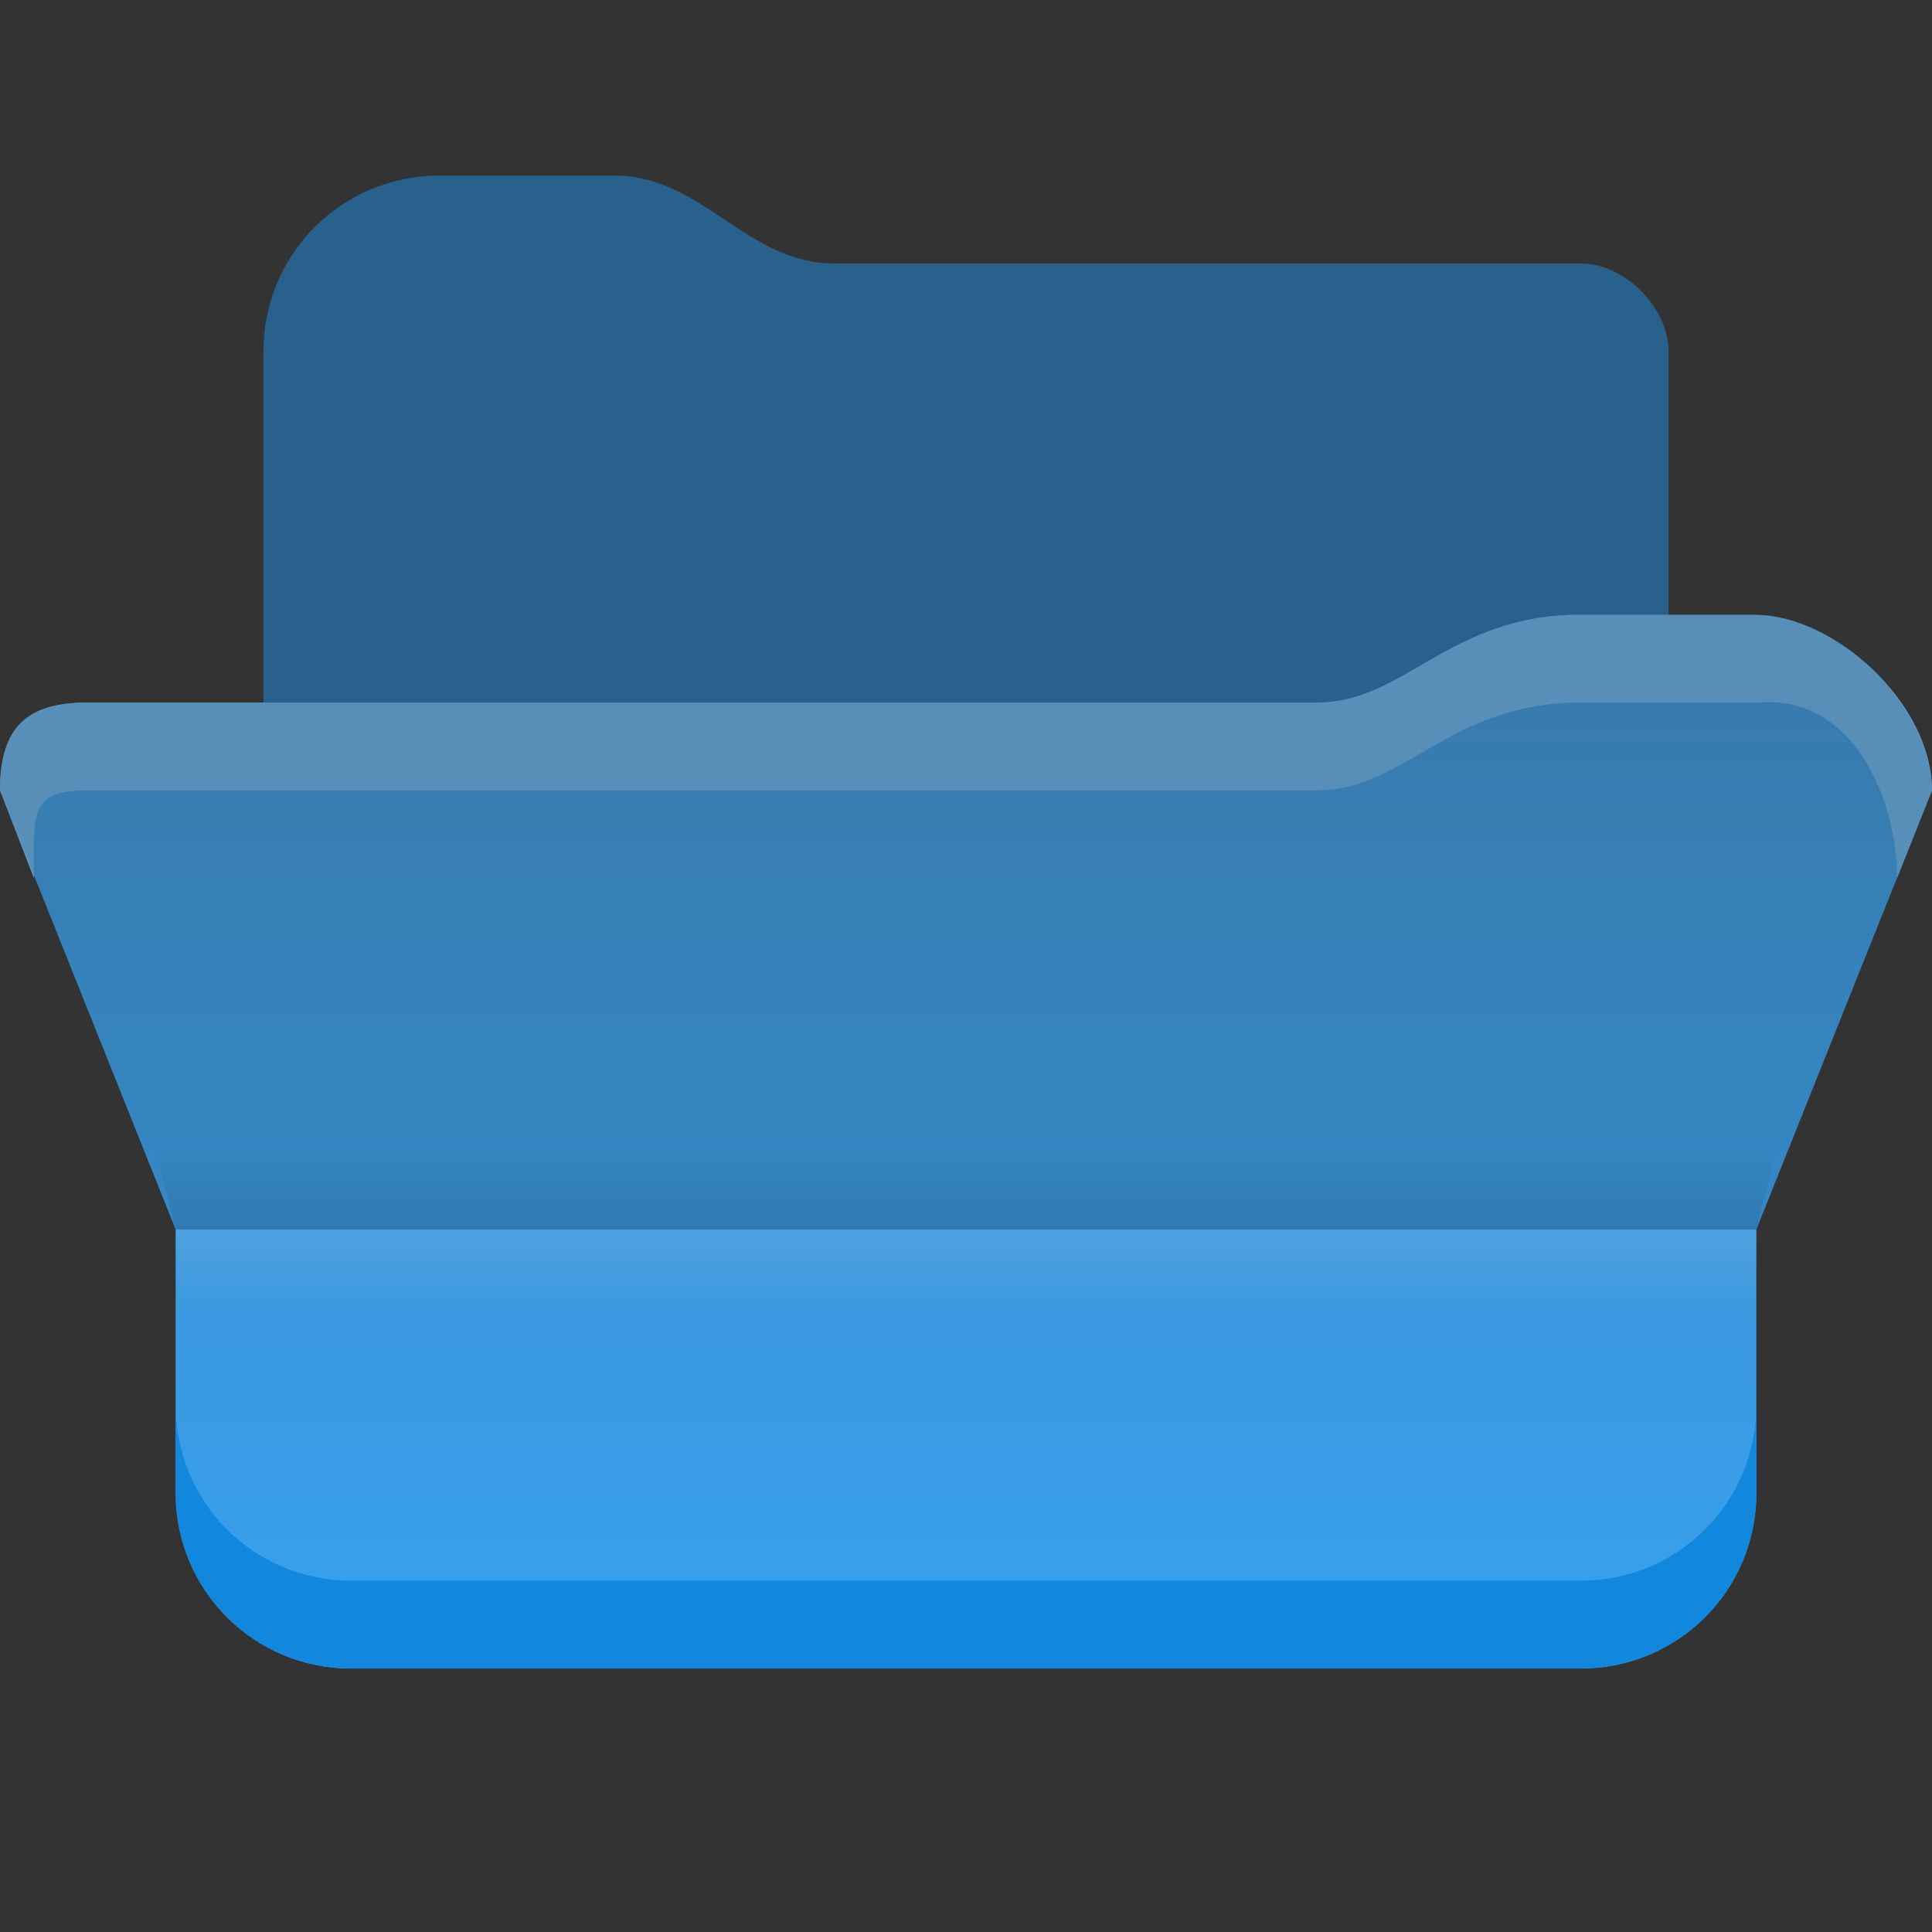 <?xml version="1.0" encoding="UTF-8" standalone="no"?>
<!-- Created with Inkscape (http://www.inkscape.org/) -->

<svg
   xmlns:dc="http://purl.org/dc/elements/1.1/"
   xmlns:cc="http://creativecommons.org/ns#"
   xmlns:rdf="http://www.w3.org/1999/02/22-rdf-syntax-ns#"
   xmlns:svg="http://www.w3.org/2000/svg"
   xmlns="http://www.w3.org/2000/svg"
   xmlns:xlink="http://www.w3.org/1999/xlink"
   xmlns:sodipodi="http://sodipodi.sourceforge.net/DTD/sodipodi-0.dtd"
   xmlns:inkscape="http://www.inkscape.org/namespaces/inkscape"
   id="svg2"
   height="22"
   width="22"
   version="1.1"
   viewBox="0 0 22 22"
   inkscape:version="0.91 r13725"
   sodipodi:docname="folder-open.svg">
  <rect x="0" y="0" width="22" height="22" fill="#333333" stroke="none"/>
  <sodipodi:namedview
     pagecolor="#ffffff"
     bordercolor="#666666"
     borderopacity="1"
     objecttolerance="10"
     gridtolerance="10"
     guidetolerance="10"
     inkscape:pageopacity="0"
     inkscape:pageshadow="2"
     inkscape:window-width="3840"
     inkscape:window-height="2045"
     id="namedview34"
     showgrid="false"
     inkscape:object-nodes="true"
     inkscape:snap-smooth-nodes="true"
     inkscape:zoom="22.627417"
     inkscape:cx="12.120895"
     inkscape:cy="11.563903"
     inkscape:window-x="0"
     inkscape:window-y="0"
     inkscape:window-maximized="1"
     inkscape:current-layer="g6148-6-7-6-3"
     inkscape:snap-bbox="true"
     inkscape:bbox-nodes="true">
    <inkscape:grid
       type="xygrid"
       id="grid4162" />
  </sodipodi:namedview>
  <defs
     id="defs4">
    <linearGradient
       inkscape:collect="always"
       id="linearGradient4214">
      <stop
         style="stop-color:#ffffff;stop-opacity:1;"
         offset="0"
         id="stop4216" />
      <stop
         style="stop-color:#ffffff;stop-opacity:0;"
         offset="1"
         id="stop4218" />
    </linearGradient>
    <linearGradient
       inkscape:collect="always"
       id="linearGradient4180">
      <stop
         style="stop-color:#000000;stop-opacity:1;"
         offset="0"
         id="stop4182" />
      <stop
         style="stop-color:#000000;stop-opacity:0;"
         offset="1"
         id="stop4184" />
    </linearGradient>
    <linearGradient
       id="linearGradient7407-0-7"
       y2="1184.4"
       gradientUnits="userSpaceOnUse"
       x2="513"
       gradientTransform="translate(-500.04,-1146.36)"
       y1="1184.4"
       x1="512">
      <stop
         id="stop7403"
         stop-color="#fcfcfc"
         offset="0" />
      <stop
         id="stop7405"
         stop-color="#fcfcfc"
         stop-opacity="0"
         offset="1" />
    </linearGradient>
    <linearGradient
       id="linearGradient7397-4-5"
       y2="196"
       gradientUnits="userSpaceOnUse"
       x2="514"
       gradientTransform="matrix(0,-1.148,1,0,-158,601.031)"
       y1="196"
       x1="513">
      <stop
         id="stop7393"
         stop-color="#172525"
         offset="0"
         style="stop-color:#000000;stop-opacity:1" />
      <stop
         id="stop7395"
         stop-color="#172525"
         stop-opacity="0"
         offset="1"
         style="stop-color:#000000;stop-opacity:0" />
    </linearGradient>
    <linearGradient
       id="linearGradient7301-2-8-6"
       y2="1186.4"
       gradientUnits="userSpaceOnUse"
       x2="521"
       gradientTransform="matrix(0,-1,0.994,0,-1139.53,524)"
       y1="1186.4"
       x1="509">
      <stop
         id="stop8173"
         stop-color="#54a3d8"
         offset="0" />
      <stop
         id="stop8175"
         stop-color="#3b85b5"
         offset="1" />
    </linearGradient>
    <linearGradient
       id="linearGradient8837"
       y2="1030.4"
       gradientUnits="userSpaceOnUse"
       x2="16"
       gradientTransform="matrix(1.146,0,0,-1,-73.17,1037.3)"
       y1="1029.4"
       x1="16">
      <stop
         id="stop4904-2"
         offset="0" />
      <stop
         id="stop4906-9"
         stop-opacity="0"
         offset="1" />
    </linearGradient>
    <linearGradient
       id="linearGradient9969"
       y2="1030.4"
       gradientUnits="userSpaceOnUse"
       x2="16"
       gradientTransform="translate(-70,-1021.44)"
       y1="1029.4"
       x1="16">
      <stop
         id="stop7403-3"
         stop-color="#fff"
         offset="0" />
      <stop
         id="stop7405-5"
         stop-opacity="0"
         stop-color="#fff"
         offset="1" />
    </linearGradient>
    <linearGradient
       id="linearGradient9967-9"
       y2="1011.4"
       gradientUnits="userSpaceOnUse"
       x2="12.213"
       gradientTransform="translate(-70,-1022.4)"
       y1="1040.4"
       x1="12">
      <stop
         id="stop8173-6-2"
         stop-color="#39a4f3"
         offset="0" />
      <stop
         id="stop8175-7-02"
         stop-color="#0566af"
         offset="1" />
    </linearGradient>
    <linearGradient
       id="linearGradient8837-7-9"
       y2="1030.4"
       gradientUnits="userSpaceOnUse"
       x2="16"
       gradientTransform="matrix(1.146,0,0,-1,132.83,2059.662)"
       y1="1029.4"
       x1="16">
      <stop
         id="stop4904-2-9-4"
         offset="0" />
      <stop
         id="stop4906-9-20-7"
         stop-opacity="0"
         offset="1" />
    </linearGradient>
    <linearGradient
       id="linearGradient9969-2-2"
       y2="1030.4"
       gradientUnits="userSpaceOnUse"
       x2="16"
       gradientTransform="translate(-4,-0.078)"
       y1="1029.4"
       x1="16">
      <stop
         id="stop7403-3-3-9"
         stop-color="#fff"
         offset="0" />
      <stop
         id="stop7405-5-7-3"
         stop-opacity="0"
         stop-color="#fff"
         offset="1" />
    </linearGradient>
    <linearGradient
       inkscape:collect="always"
       id="linearGradient5769">
      <stop
         style="stop-color:#37a4f5;stop-opacity:1;"
         offset="0"
         id="stop5771" />
      <stop
         style="stop-color:#4080b0;stop-opacity:1"
         offset="1"
         id="stop5773" />
    </linearGradient>
    <linearGradient
       x1="16"
       y1="1029.4"
       gradientTransform="translate(0 -983.44)"
       x2="16"
       gradientUnits="userSpaceOnUse"
       y2="1030.4"
       id="linearGradient9969-7">
      <stop
         offset="0"
         stop-color="#fff"
         id="stop7403-3-5" />
      <stop
         offset="1"
         stop-color="#fff"
         stop-opacity="0"
         id="stop7405-5-3" />
    </linearGradient>
    <linearGradient
       x1="16"
       y1="1029.4"
       gradientTransform="matrix(1.146,0,0,-1,-3.17,1075.3)"
       x2="16"
       gradientUnits="userSpaceOnUse"
       y2="1030.4"
       id="linearGradient8837-5">
      <stop
         offset="0"
         id="stop4904-2-6" />
      <stop
         offset="1"
         stop-opacity="0"
         id="stop4906-9-2" />
    </linearGradient>
    <linearGradient
       x1="12"
       y1="1040.4"
       gradientTransform="translate(0 -984.4)"
       x2="12"
       gradientUnits="userSpaceOnUse"
       y2="999.114"
       id="linearGradient9967-9-9">
      <stop
         offset="0"
         stop-color="#39a4f3"
         id="stop8173-6-2-1" />
      <stop
         style="stop-color:#37a4f5;stop-opacity:1"
         offset="1"
         stop-color="#0566af"
         id="stop8175-7-02-2" />
    </linearGradient>
    <linearGradient
       x1="12"
       y1="1040.4"
       gradientTransform="translate(0,-983.4)"
       x2="12"
       gradientUnits="userSpaceOnUse"
       y2="999.114"
       id="linearGradient9967-9-35">
      <stop
         offset="0"
         stop-color="#39a4f3"
         id="stop8173-6-2-62" />
      <stop
         style="stop-color:#37a4f5;stop-opacity:1"
         offset="1"
         stop-color="#0566af"
         id="stop8175-7-02-9" />
    </linearGradient>
    <linearGradient
       gradientUnits="userSpaceOnUse"
       y2="24.032"
       x2="25"
       y1="56"
       x1="25"
       id="linearGradient4797"
       xlink:href="#linearGradient5769"
       inkscape:collect="always"
       gradientTransform="translate(-49.14,-12.998)" />
    <linearGradient
       inkscape:collect="always"
       xlink:href="#linearGradient4180"
       id="linearGradient4186"
       x1="-35.14"
       y1="31.002"
       x2="-35.14"
       y2="33.002"
       gradientUnits="userSpaceOnUse"
       gradientTransform="matrix(0.778,0,0,-0.5,30.553,29.501)" />
    <linearGradient
       gradientTransform="translate(1.0164551e-6,7.0996094e-7)"
       inkscape:collect="always"
       xlink:href="#linearGradient4214"
       id="linearGradient4186-3"
       x1="-35.14"
       y1="31.002"
       x2="-35.14"
       y2="33.002"
       gradientUnits="userSpaceOnUse" />
  </defs>
  <g
     transform="translate(19.14,5.998)"
     id="g6148-6-7-6-3">
    <g
       id="g4244"
       transform="matrix(0.5,0,0,0.5,4.43,-7.499)">
      <path
         inkscape:connector-curvature="0"
         id="rect5610-0-8-1"
         style="color:#000000;isolation:auto;mix-blend-mode:normal;solid-color:#000000;fill:#28618c;fill-opacity:1;color-rendering:auto;image-rendering:auto;shape-rendering:auto"
         d="m -37.14,7.002 c -2.216,0 -4,1.784 -4,4 l 0,21 c 0,2.216 1.784,4 4,4 l 24,0 c 2.216,0 4,-1.784 4,-4 l 0,-21 c 0,-1 -1,-2 -2,-2 l -17,0 c -2,0 -3,-2 -5,-2 z"
         sodipodi:nodetypes="sssssssssss" />
      <path
         id="rect5605-5-9-5-9-3"
         style="color:#000000;isolation:auto;mix-blend-mode:normal;solid-color:#000000;fill:url(#linearGradient4797);fill-opacity:1;color-rendering:auto;image-rendering:auto;shape-rendering:auto"
         d="m -11.14,17.002 c -3,0 -4,2 -6,2 l -28,0 c -1.362,0 -2,0.558 -2,2 l 4,10 0,6 c 0,2.216 1.784,4 4,4 l 28,0 c 2.216,0 4.001,-1.784 4,-4 l 0,-6 4,-10 c 0,-1.793 -2.284,-3.138 -4.004,-3.998 l -4,0 z"
         inkscape:connector-curvature="0"
         sodipodi:nodetypes="cssccssscccscc" />
      <path
         style="color:#000000;opacity:0.1;isolation:auto;mix-blend-mode:normal;solid-color:#000000;fill:url(#linearGradient4186);fill-opacity:1;color-rendering:auto;image-rendering:auto;shape-rendering:auto"
         d="M 1.75 13 L 2 14 L 20 14 L 20.25 13 L 1.75 13 z "
         transform="matrix(2,0,0,2,-47.14,3.002)"
         id="rect5679-96-6-3-9-1" />
      <path
         style="color:#000000;isolation:auto;mix-blend-mode:normal;solid-color:#000000;fill:#1287de;fill-opacity:1;color-rendering:auto;image-rendering:auto;shape-rendering:auto"
         d="m -43.14,35.002 0,2 c 0,2.216 1.784,4 4,4 l 28,0 c 2.216,0 4.001,-1.784 4,-4 l 0,-2 c 0.001,2.216 -1.784,4 -4,4 l -28,0 c -2.216,0 -4,-1.784 -4,-4 z"
         id="rect5605-5-9-5-9-3-6"
         inkscape:connector-curvature="0"
         sodipodi:nodetypes="csssccssc" />
      <path
         style="color:#000000;isolation:auto;mix-blend-mode:normal;solid-color:#000000;fill:#609ecc;fill-opacity:1;color-rendering:auto;image-rendering:auto;shape-rendering:auto"
         d="m -11.14,17.002 c -3,0 -4,2 -6,2 l -28,0 c -1.362,0 -2,0.531 -2,2 l 0.773,2 c 0,-1.442 -0.135,-2 1.227,-2 l 28,0 c 2,0 3,-2 6,-2 l -0.004,0.004 4,0 c 2.209,-0.221 3.208,2.203 3.208,3.996 l 0.795,-2 c 0,-2 -2.248,-3.996 -4.004,-3.996 l -4,0 z"
         id="rect5605-5-9-5-9-3-2"
         inkscape:connector-curvature="0"
         sodipodi:nodetypes="cssccsscccccccc" />
      <rect
         x="-43.14"
         y="31.002"
         width="36"
         height="2"
         style="color:#000000;opacity:0.1;isolation:auto;mix-blend-mode:normal;solid-color:#000000;fill:url(#linearGradient4186-3);fill-opacity:1;color-rendering:auto;image-rendering:auto;shape-rendering:auto"
         id="rect5679-96-6-3-9-1-5" />
      <path
         id="rect5605-5-9-5-9-3-0"
         style="color:#000000;opacity:0.1;isolation:auto;mix-blend-mode:normal;solid-color:#000000;fill:#000000;fill-opacity:1;color-rendering:auto;image-rendering:auto;shape-rendering:auto"
         d="m -11.14,17.002 c -3,0 -4,2 -6,2 l -28,0 c -1.362,0 -2,0.558 -2,2 l 4,10 36,0 4,-10 c 0,-1.793 -2.081,-3.998 -4.004,-3.998 l -4,0 z"
         inkscape:connector-curvature="0"
         sodipodi:nodetypes="cssccccscc" />
    </g>
  </g>
</svg>
